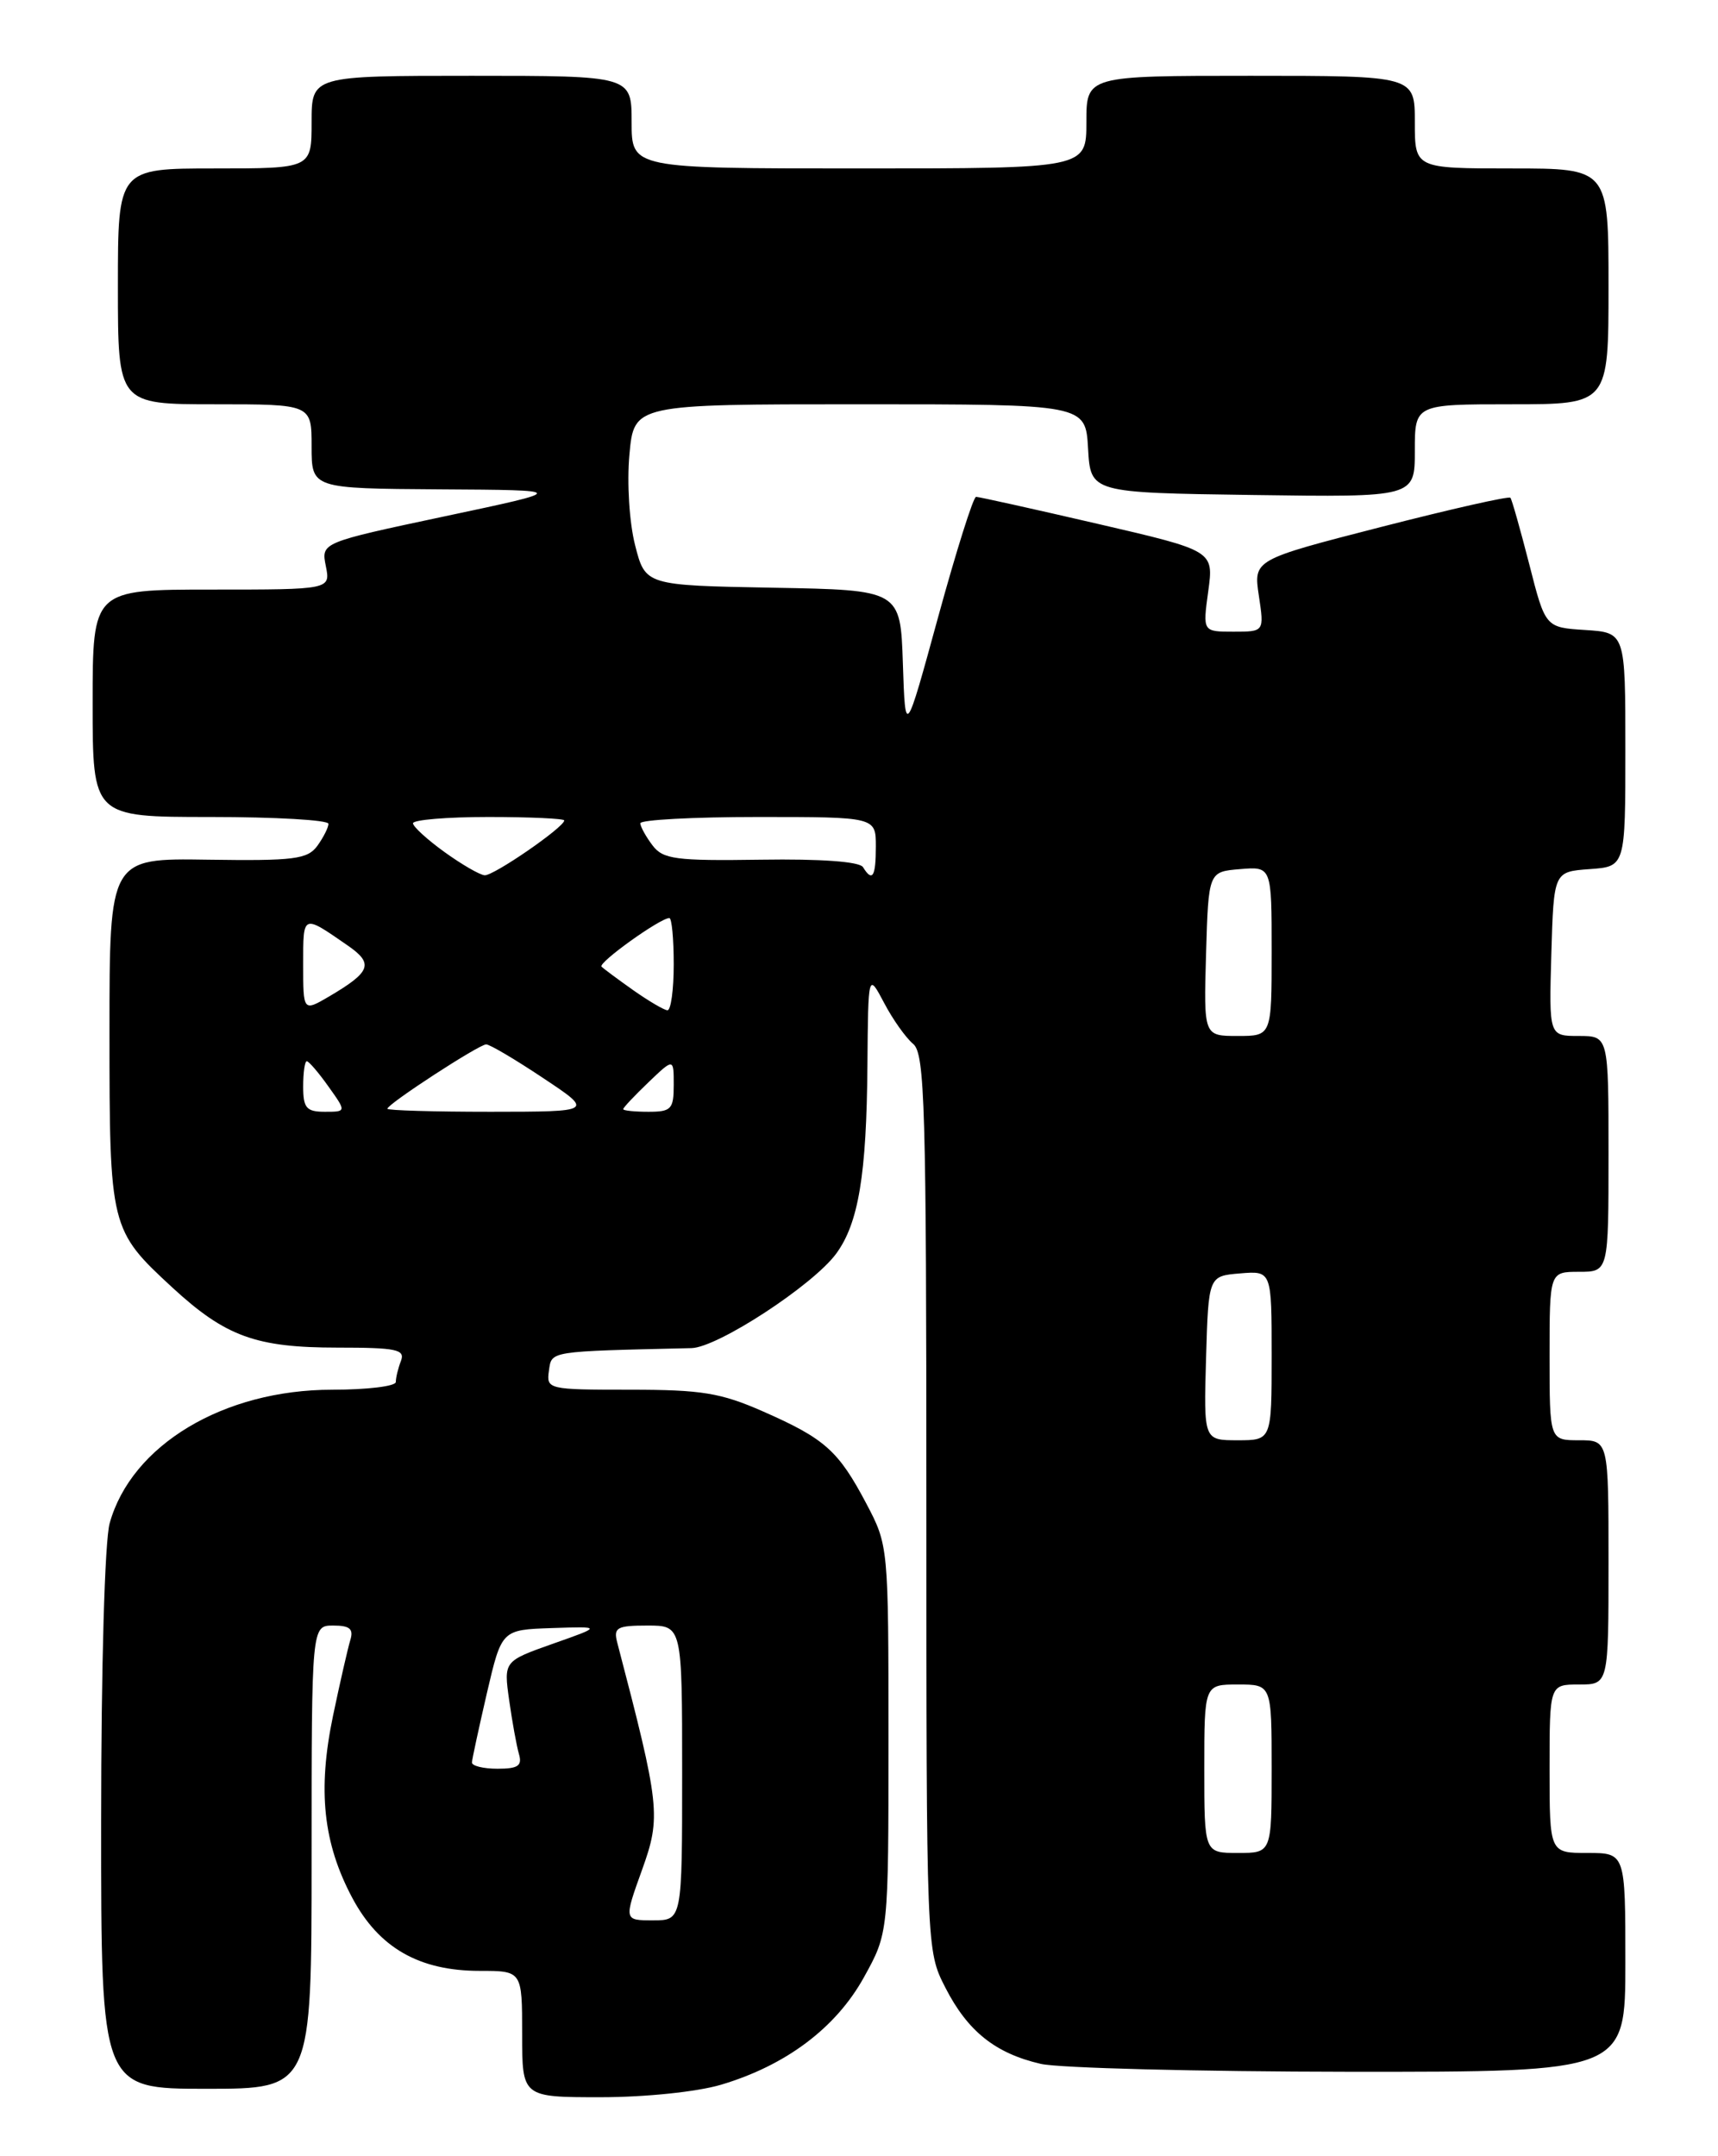 <?xml version="1.0" encoding="UTF-8" standalone="no"?>
<!DOCTYPE svg PUBLIC "-//W3C//DTD SVG 1.1//EN" "http://www.w3.org/Graphics/SVG/1.1/DTD/svg11.dtd" >
<svg xmlns="http://www.w3.org/2000/svg" xmlns:xlink="http://www.w3.org/1999/xlink" version="1.1" viewBox="0 0 204 256">
 <g >
 <path fill="currentColor"
d=" M 85.61 247.52 C 93.32 245.23 99.26 240.77 102.58 234.77 C 105.50 229.50 105.50 229.50 105.50 206.50 C 105.50 183.57 105.49 183.49 102.86 178.50 C 99.55 172.24 97.95 170.81 90.63 167.59 C 85.59 165.37 83.32 165.00 74.81 165.00 C 65.06 165.00 64.87 164.95 65.18 162.75 C 65.52 160.38 65.03 160.46 82.11 160.06 C 85.21 159.99 96.51 152.61 99.28 148.86 C 101.94 145.25 102.90 139.49 103.00 126.50 C 103.09 115.50 103.09 115.50 104.98 119.07 C 106.01 121.04 107.57 123.23 108.43 123.94 C 109.82 125.10 110.00 131.35 110.00 178.41 C 110.00 231.57 110.00 231.58 112.25 235.98 C 114.90 241.17 118.18 243.79 123.58 245.04 C 125.73 245.54 142.24 245.96 160.25 245.98 C 193.00 246.00 193.00 246.00 193.00 233.00 C 193.00 220.00 193.00 220.00 188.50 220.00 C 184.00 220.00 184.00 220.00 184.00 210.00 C 184.00 200.00 184.00 200.00 187.50 200.00 C 191.00 200.00 191.00 200.00 191.00 185.50 C 191.00 171.00 191.00 171.00 187.50 171.00 C 184.00 171.00 184.00 171.00 184.00 161.00 C 184.00 151.00 184.00 151.00 187.50 151.00 C 191.00 151.00 191.00 151.00 191.00 137.00 C 191.00 123.00 191.00 123.00 187.46 123.00 C 183.93 123.00 183.93 123.00 184.21 113.25 C 184.50 103.50 184.50 103.50 188.75 103.19 C 193.00 102.89 193.00 102.89 193.00 89.00 C 193.00 75.11 193.00 75.11 188.25 74.80 C 183.50 74.50 183.50 74.50 181.59 67.00 C 180.53 62.88 179.53 59.32 179.35 59.10 C 179.18 58.88 172.24 60.45 163.94 62.58 C 148.84 66.46 148.84 66.46 149.48 70.73 C 150.12 75.00 150.12 75.00 146.47 75.00 C 142.81 75.00 142.81 75.00 143.47 70.20 C 144.13 65.39 144.13 65.39 130.32 62.19 C 122.72 60.43 116.23 58.99 115.90 58.99 C 115.57 59.00 113.55 65.41 111.40 73.25 C 107.50 87.50 107.50 87.50 107.21 78.78 C 106.92 70.05 106.92 70.05 91.78 69.78 C 76.63 69.50 76.63 69.50 75.41 64.72 C 74.73 62.05 74.43 57.32 74.74 53.97 C 75.28 48.00 75.28 48.00 102.09 48.00 C 128.90 48.00 128.90 48.00 129.20 53.25 C 129.50 58.50 129.50 58.50 148.75 58.77 C 168.00 59.04 168.00 59.04 168.00 53.52 C 168.00 48.00 168.00 48.00 179.50 48.00 C 191.00 48.00 191.00 48.00 191.00 34.00 C 191.00 20.00 191.00 20.00 179.50 20.00 C 168.00 20.00 168.00 20.00 168.00 14.50 C 168.00 9.00 168.00 9.00 148.50 9.00 C 129.00 9.00 129.00 9.00 129.00 14.50 C 129.00 20.00 129.00 20.00 102.00 20.00 C 75.00 20.00 75.00 20.00 75.00 14.50 C 75.00 9.00 75.00 9.00 56.00 9.00 C 37.00 9.00 37.00 9.00 37.00 14.50 C 37.00 20.00 37.00 20.00 25.50 20.00 C 14.00 20.00 14.00 20.00 14.00 34.00 C 14.00 48.00 14.00 48.00 25.50 48.00 C 37.00 48.00 37.00 48.00 37.00 53.00 C 37.00 58.00 37.00 58.00 52.25 58.10 C 67.50 58.19 67.50 58.19 52.82 61.30 C 38.13 64.42 38.13 64.42 38.69 67.21 C 39.25 70.00 39.25 70.00 25.12 70.00 C 11.00 70.00 11.00 70.00 11.00 83.50 C 11.00 97.00 11.00 97.00 25.00 97.00 C 32.70 97.00 39.00 97.36 39.00 97.81 C 39.00 98.25 38.40 99.43 37.68 100.43 C 36.51 102.02 34.91 102.22 24.68 102.07 C 13.00 101.89 13.00 101.89 13.00 122.50 C 13.00 145.77 13.07 146.04 20.48 152.88 C 26.79 158.69 30.40 160.00 40.07 160.00 C 47.09 160.00 48.13 160.22 47.61 161.58 C 47.27 162.45 47.00 163.58 47.00 164.08 C 47.00 164.59 43.60 165.00 39.44 165.00 C 26.55 165.00 15.60 171.57 13.02 180.86 C 12.44 182.96 12.01 197.94 12.01 216.25 C 12.00 248.00 12.00 248.00 24.50 248.00 C 37.00 248.00 37.00 248.00 37.00 220.50 C 37.00 193.00 37.00 193.00 39.57 193.00 C 41.55 193.00 42.01 193.40 41.59 194.75 C 41.30 195.71 40.37 199.76 39.54 203.73 C 37.70 212.56 38.37 218.83 41.83 225.33 C 44.99 231.26 49.77 234.00 56.96 234.00 C 62.00 234.00 62.00 234.00 62.00 241.50 C 62.00 249.00 62.00 249.00 71.32 249.00 C 76.63 249.00 82.78 248.36 85.61 247.52 Z  M 76.24 222.00 C 78.51 215.68 78.38 214.46 73.29 195.01 C 72.83 193.24 73.25 193.00 76.88 193.00 C 81.00 193.00 81.00 193.00 81.00 210.50 C 81.00 228.00 81.00 228.00 77.54 228.00 C 74.08 228.00 74.08 228.00 76.24 222.00 Z  M 143.00 210.00 C 143.00 200.00 143.00 200.00 147.00 200.00 C 151.00 200.00 151.00 200.00 151.00 210.00 C 151.00 220.00 151.00 220.00 147.00 220.00 C 143.00 220.00 143.00 220.00 143.00 210.00 Z  M 56.04 209.25 C 56.06 208.84 56.87 205.12 57.82 201.00 C 59.57 193.50 59.57 193.50 65.53 193.30 C 71.50 193.10 71.50 193.10 65.65 195.16 C 59.81 197.23 59.81 197.23 60.46 201.87 C 60.82 204.41 61.34 207.29 61.62 208.25 C 62.03 209.65 61.52 210.00 59.07 210.00 C 57.38 210.00 56.02 209.66 56.04 209.25 Z  M 143.21 161.25 C 143.50 151.50 143.50 151.50 147.25 151.19 C 151.00 150.88 151.00 150.88 151.00 160.94 C 151.00 171.00 151.00 171.00 146.96 171.00 C 142.93 171.00 142.93 171.00 143.21 161.25 Z  M 36.00 129.00 C 36.00 127.35 36.19 126.00 36.43 126.00 C 36.67 126.00 37.83 127.35 39.00 129.00 C 41.14 132.00 41.14 132.00 38.57 132.00 C 36.38 132.00 36.00 131.55 36.00 129.00 Z  M 46.00 131.64 C 46.00 131.08 56.88 124.00 57.73 124.00 C 58.16 124.00 61.20 125.80 64.50 128.00 C 70.50 131.99 70.50 131.99 58.25 132.00 C 51.51 132.00 46.00 131.84 46.00 131.64 Z  M 74.00 131.69 C 74.00 131.51 75.35 130.08 77.00 128.50 C 80.00 125.63 80.00 125.63 80.00 128.81 C 80.00 131.69 79.71 132.00 77.00 132.00 C 75.35 132.00 74.00 131.86 74.00 131.69 Z  M 143.21 113.25 C 143.50 103.50 143.50 103.50 147.25 103.19 C 151.00 102.88 151.00 102.88 151.00 112.94 C 151.00 123.00 151.00 123.00 146.96 123.00 C 142.93 123.00 142.93 123.00 143.21 113.25 Z  M 36.00 114.50 C 36.00 108.49 35.90 108.53 41.29 112.26 C 44.41 114.42 44.05 115.38 39.08 118.31 C 36.00 120.11 36.00 120.11 36.00 114.50 Z  M 75.20 117.57 C 73.39 116.29 71.69 115.03 71.43 114.77 C 70.98 114.31 78.39 109.00 79.48 109.00 C 79.77 109.00 80.00 111.47 80.00 114.50 C 80.00 117.53 79.66 119.98 79.25 119.95 C 78.84 119.92 77.02 118.85 75.20 117.57 Z  M 52.79 101.17 C 50.75 99.70 49.06 98.16 49.04 97.75 C 49.02 97.34 53.05 97.00 58.00 97.00 C 62.95 97.00 67.00 97.19 67.00 97.41 C 67.00 98.21 58.60 104.00 57.55 103.92 C 56.97 103.88 54.83 102.64 52.79 101.17 Z  M 102.47 102.95 C 102.06 102.30 97.48 101.96 90.36 102.07 C 80.22 102.22 78.73 102.02 77.48 100.37 C 76.70 99.34 76.05 98.16 76.03 97.75 C 76.01 97.34 82.30 97.00 90.00 97.00 C 104.00 97.00 104.00 97.00 104.00 100.50 C 104.00 104.11 103.59 104.77 102.47 102.95 Z "/>
</g>
</svg>